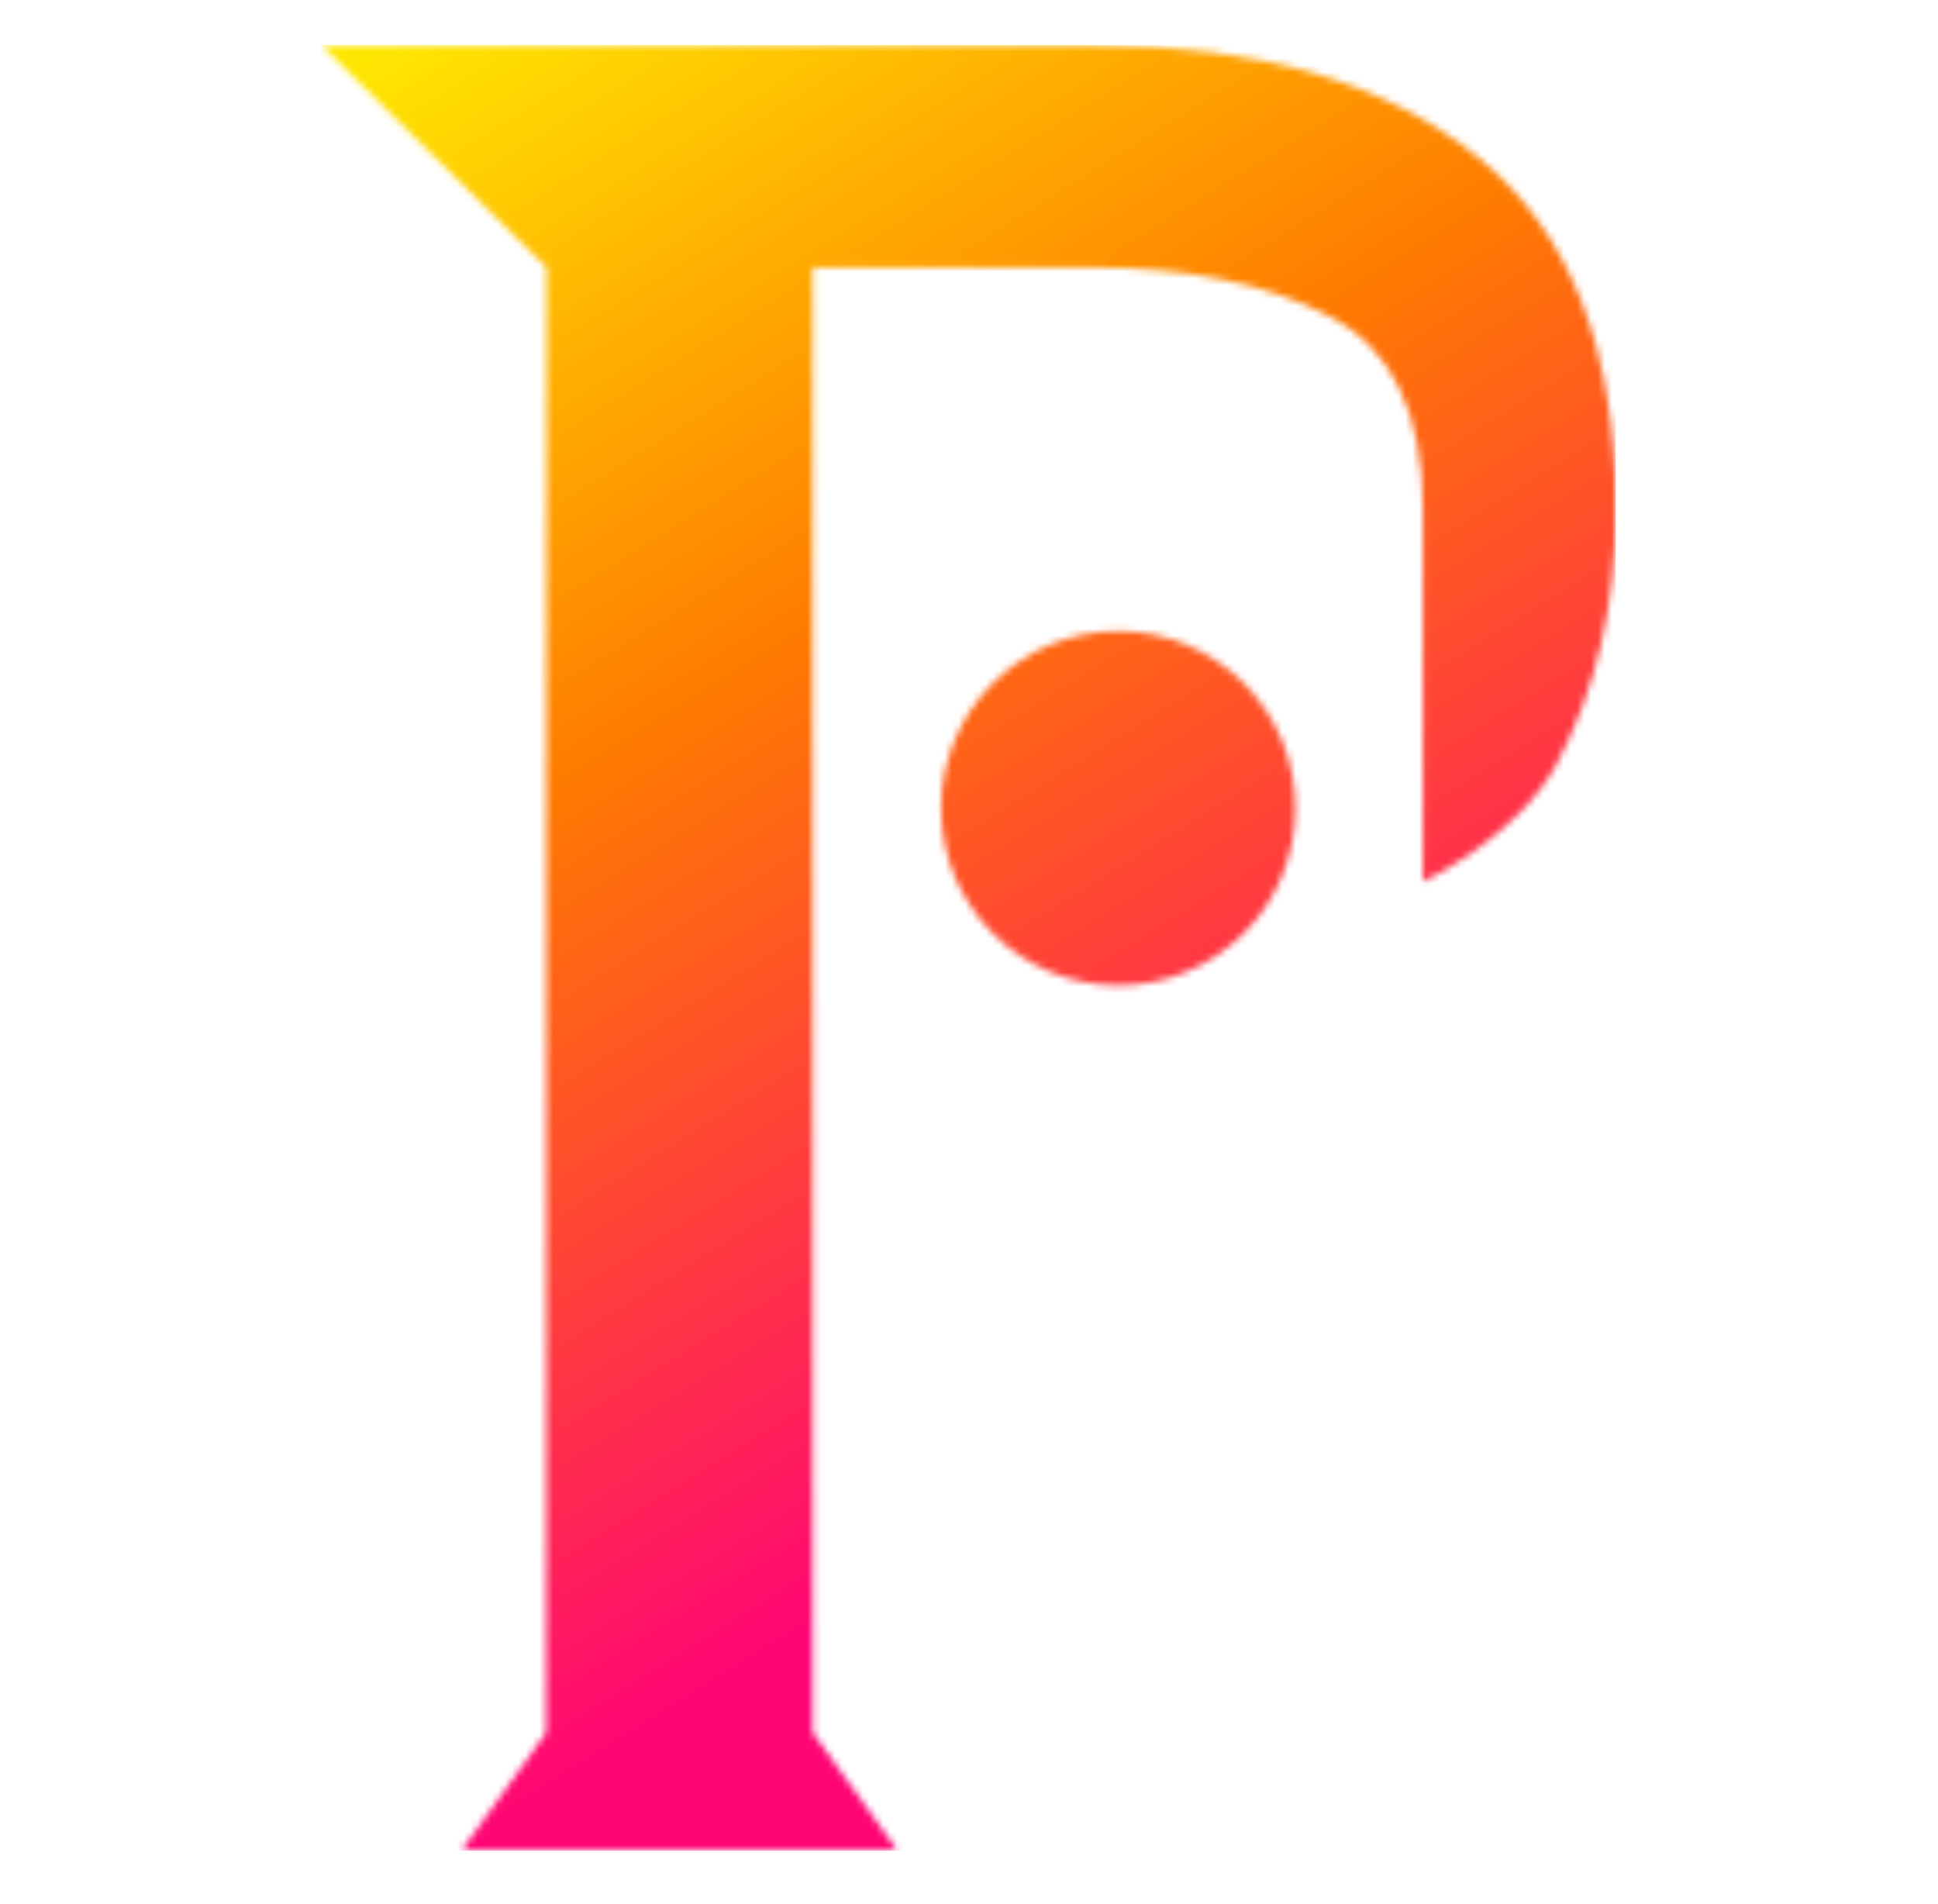 <svg width="282" height="277" viewBox="0 0 282 277" fill="none" xmlns="http://www.w3.org/2000/svg">
<mask id="mask0_239_51" style="mask-type:alpha" maskUnits="userSpaceOnUse" x="46" y="6" width="190" height="264">
<path d="M235.116 74.186C235.116 87.964 232.271 100.245 226.58 111.028C220.889 121.811 207.035 128.308 207.035 128.308V74.186C207.035 60.108 202.543 50.748 193.557 46.105C184.571 41.312 172.889 38.916 158.512 38.916H118.25V113.05V145.175V252.05L130.61 269.278L67.15 269.278L79.51 252.05H79.465L79.522 38.916L46.75 6.567L79.534 6.567H159.41C183.223 6.567 201.794 12.033 215.123 22.966C228.452 33.749 235.116 50.822 235.116 74.186Z" fill="#D9D9D9"/>
<path d="M188.494 117.61C188.494 131.847 176.953 143.388 162.716 143.388C148.48 143.388 136.938 131.847 136.938 117.61C136.938 103.374 148.48 91.833 162.716 91.833C176.953 91.833 188.494 103.374 188.494 117.61Z" fill="#FF0000"/>
</mask>
<g mask="url(#mask0_239_51)">
<rect x="46.75" y="6.567" width="188.366" height="262.712" fill="url(#paint0_linear_239_51)"/>
</g>
<defs>
<linearGradient id="paint0_linear_239_51" x1="57.484" y1="6.567" x2="178" y2="200.127" gradientUnits="userSpaceOnUse">
<stop stop-color="#FFE601"/>
<stop offset="0.458" stop-color="#FF7A00"/>
<stop offset="1" stop-color="#FF0674"/>
</linearGradient>
</defs>
</svg>
